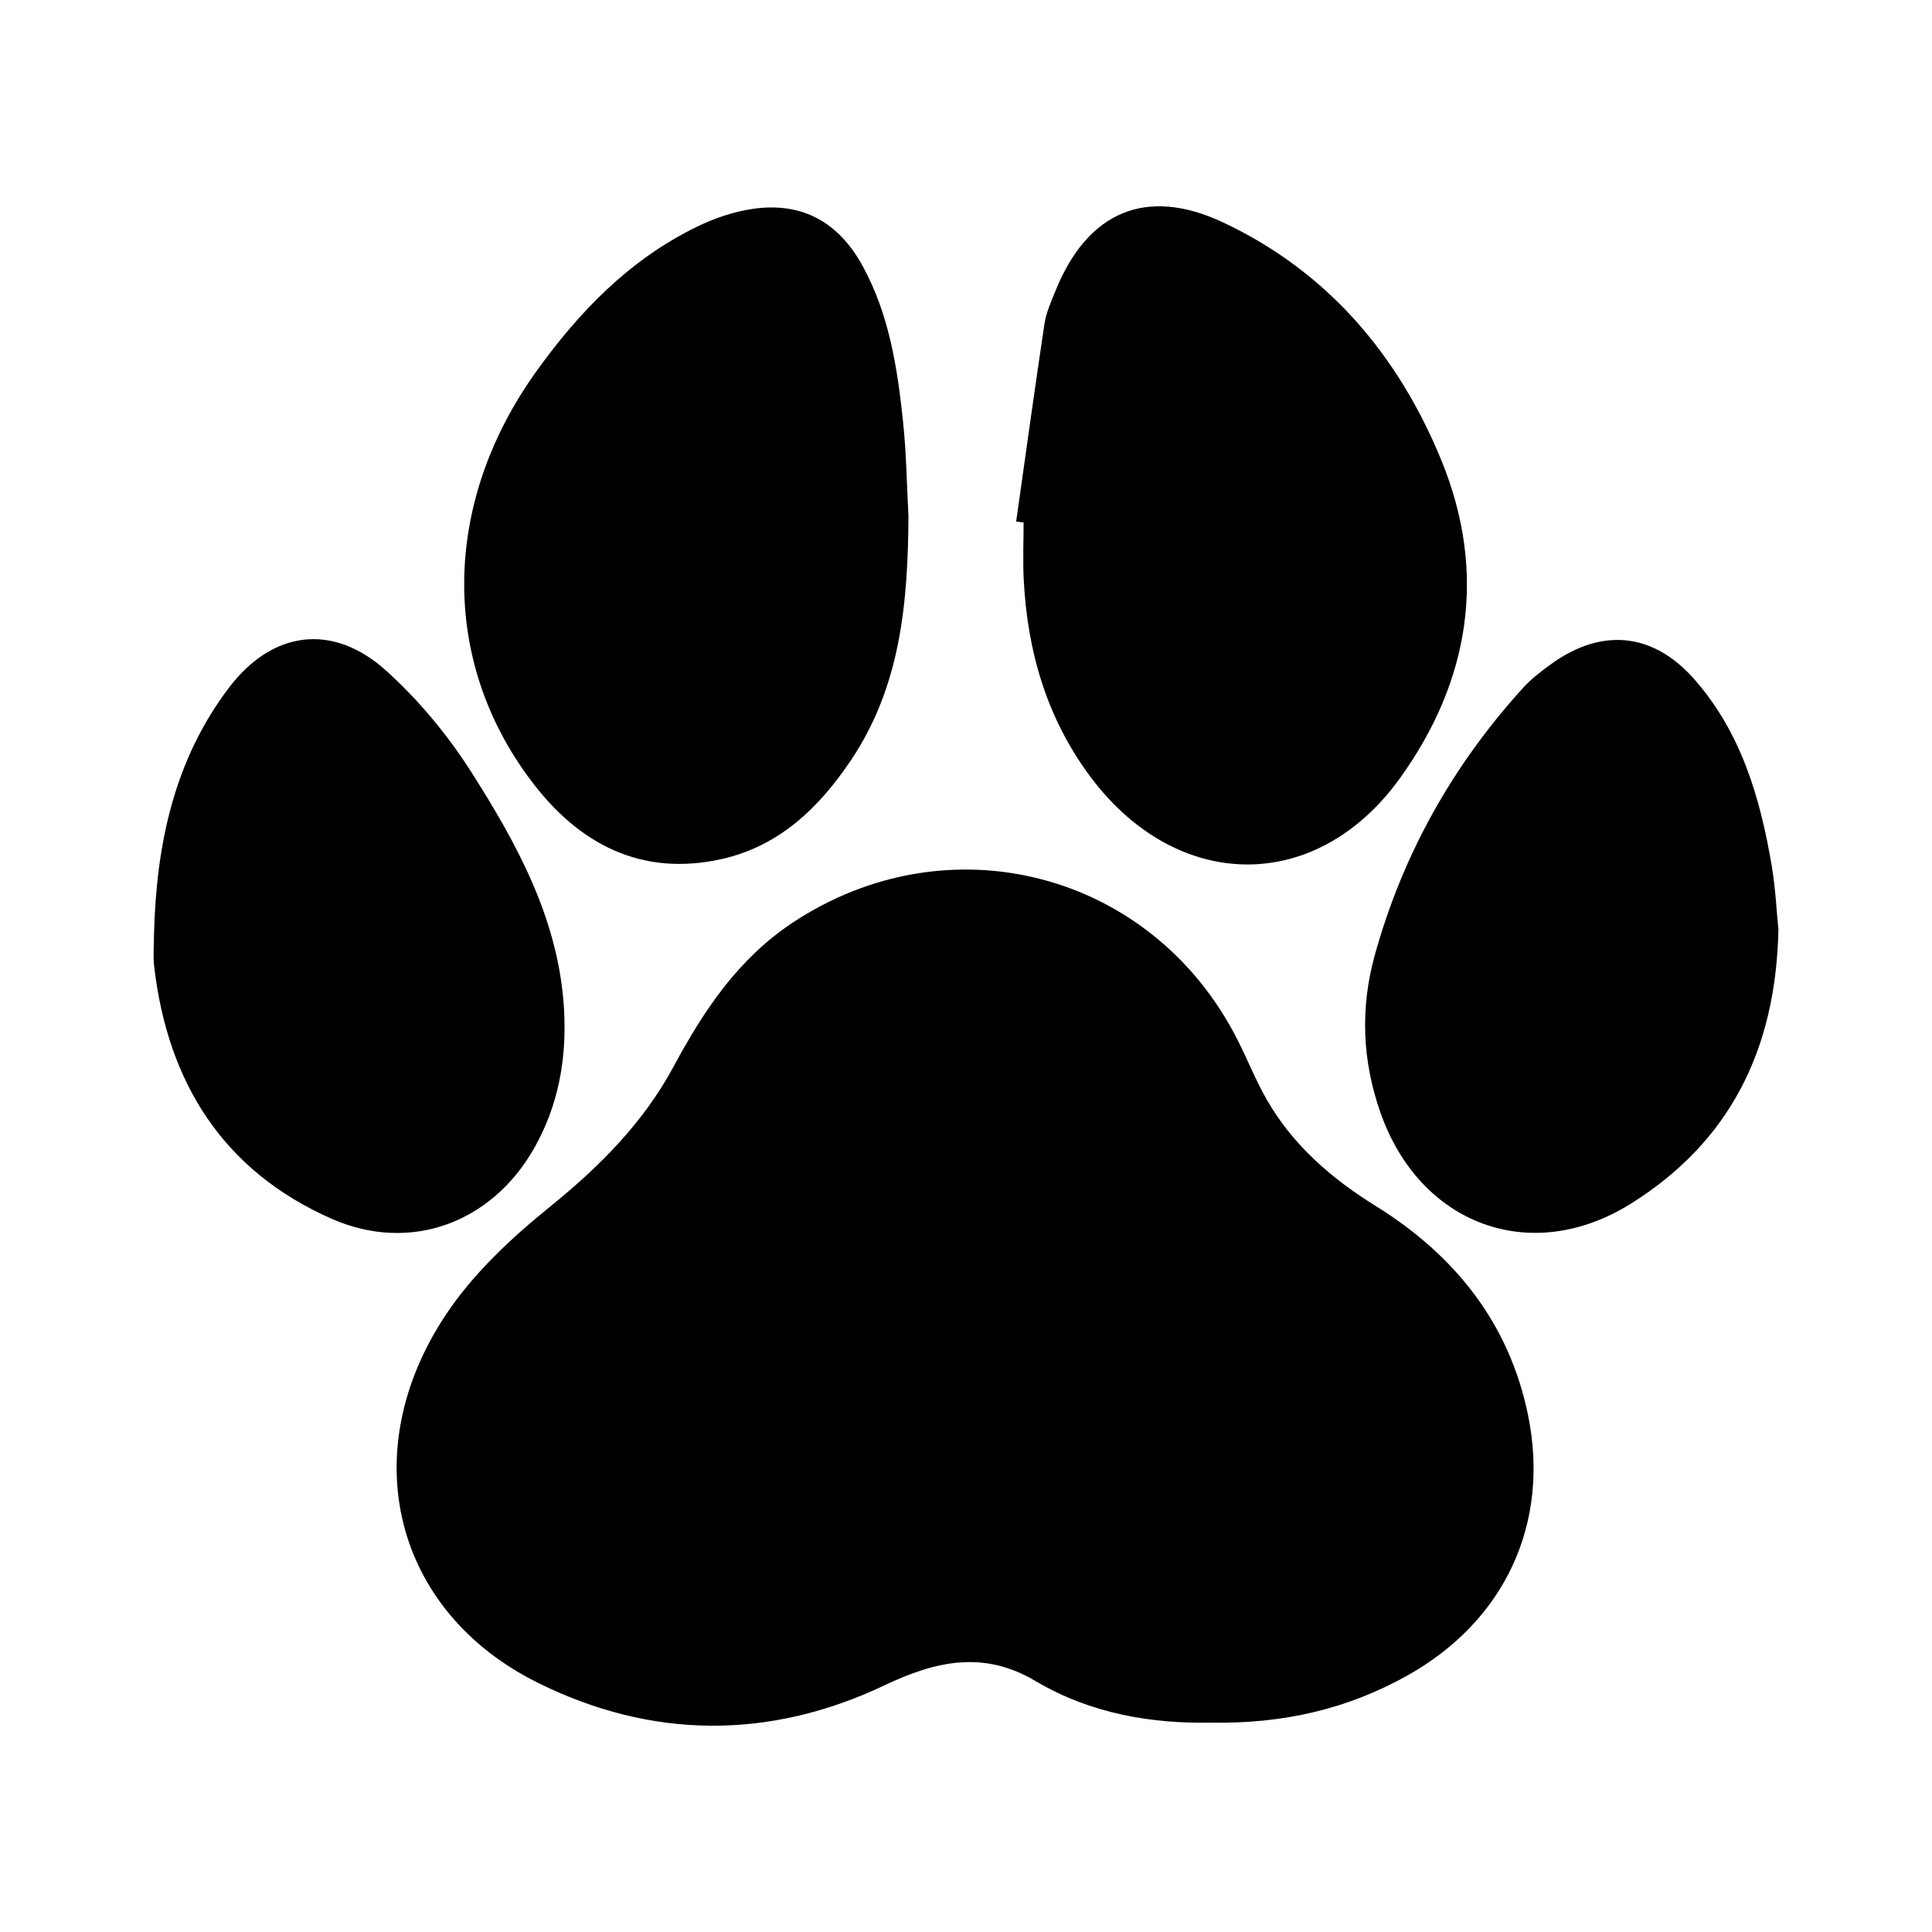 <?xml version="1.0" encoding="utf-8"?>
<!-- Generator: Adobe Illustrator 26.0.0, SVG Export Plug-In . SVG Version: 6.00 Build 0)  -->
<svg version="1.1" id="Layer_1" xmlns="http://www.w3.org/2000/svg" xmlns:xlink="http://www.w3.org/1999/xlink" x="0px" y="0px"
	 viewBox="0 0 600 600" style="enable-background:new 0 0 600 600;" xml:space="preserve">
<g>
	<path d="M437.08,520.34c-18.53,10.38-38.51,15.03-60.84,14.64c-18.57,0.37-37.52-2.75-54.65-12.92
		c-16.11-9.57-30.95-6.25-46.9,1.33c-35.78,16.98-72.43,16.75-107.79-0.86c-44.53-22.15-56.89-71.32-28.52-114.11
		c8.47-12.8,20.35-23.91,32.4-33.64c15.5-12.55,29.08-26.15,38.56-43.82c9.22-17.13,19.88-33.11,36.58-44.26
		c48.61-32.4,111.85-16.01,138.32,36.07c3.17,6.23,5.75,12.79,9.23,18.84c8.17,14.2,20.18,24.5,34,33.07
		c24.38,15.18,41.21,36.24,47.07,64.75C481.47,473.25,467.24,503.46,437.08,520.34z"/>
	<path d="M282.13,160.34c-0.17,26.6-2.36,52.65-17.81,75.68c-9.97,14.88-22.39,26.82-40.35,30.8c-24.77,5.48-44.06-4.68-58.66-23.87
		c-28.71-37.67-28.05-86.61,1.1-127.4c13.36-18.67,29.05-34.92,50-45.12c5.46-2.66,11.49-4.72,17.47-5.58
		c15.3-2.19,26.59,4.2,34,17.72c8.27,15.08,10.82,31.67,12.57,48.39C281.48,140.7,281.61,150.54,282.13,160.34z"/>
	<path d="M434.74,241.72c-26.06,36.15-69.41,35.36-96.15-0.56c-13.53-18.14-19.53-38.9-20.67-61.22
		c-0.29-5.88-0.03-11.78-0.03-17.67c-0.77-0.1-1.55-0.19-2.31-0.29c2.9-20.47,5.71-40.96,8.79-61.41c0.54-3.54,2.09-6.96,3.45-10.31
		c9.92-24.53,28.15-32.41,52.03-21.18c32.48,15.28,54.4,41.21,67.78,73.88C461.95,177.92,456.44,211.59,434.74,241.72z"/>
	<path d="M552.3,288.72c-0.77,37.7-15.45,66.08-45.77,85.06c-31.18,19.53-65.69,6.47-77.85-28.34c-5.64-16.09-6.27-32.43-1.74-48.77
		c8.66-31.27,24.14-58.88,45.94-82.92c2.59-2.88,5.78-5.31,8.95-7.6c15.62-11.24,31.52-9.69,44.22,4.65
		c14.66,16.56,20.6,36.93,24.18,58.12C551.44,276.09,551.76,283.4,552.3,288.72z"/>
	<path d="M165.8,356.74c-13.16,23.05-38.4,32.48-62.76,21.78c-33.73-14.84-50.96-42.29-55.16-78.37c-0.39-3.32-0.05-6.72-0.05-10.09
		c0.71-27.65,6.17-53.98,23.3-76.52c13.48-17.72,32.21-20.2,48.81-5.24c10.04,9.06,19.04,19.88,26.32,31.3
		c14.46,22.71,27.44,46.35,28.93,74.28C175.99,329.04,173.37,343.49,165.8,356.74z"/>
</g>
</svg>
